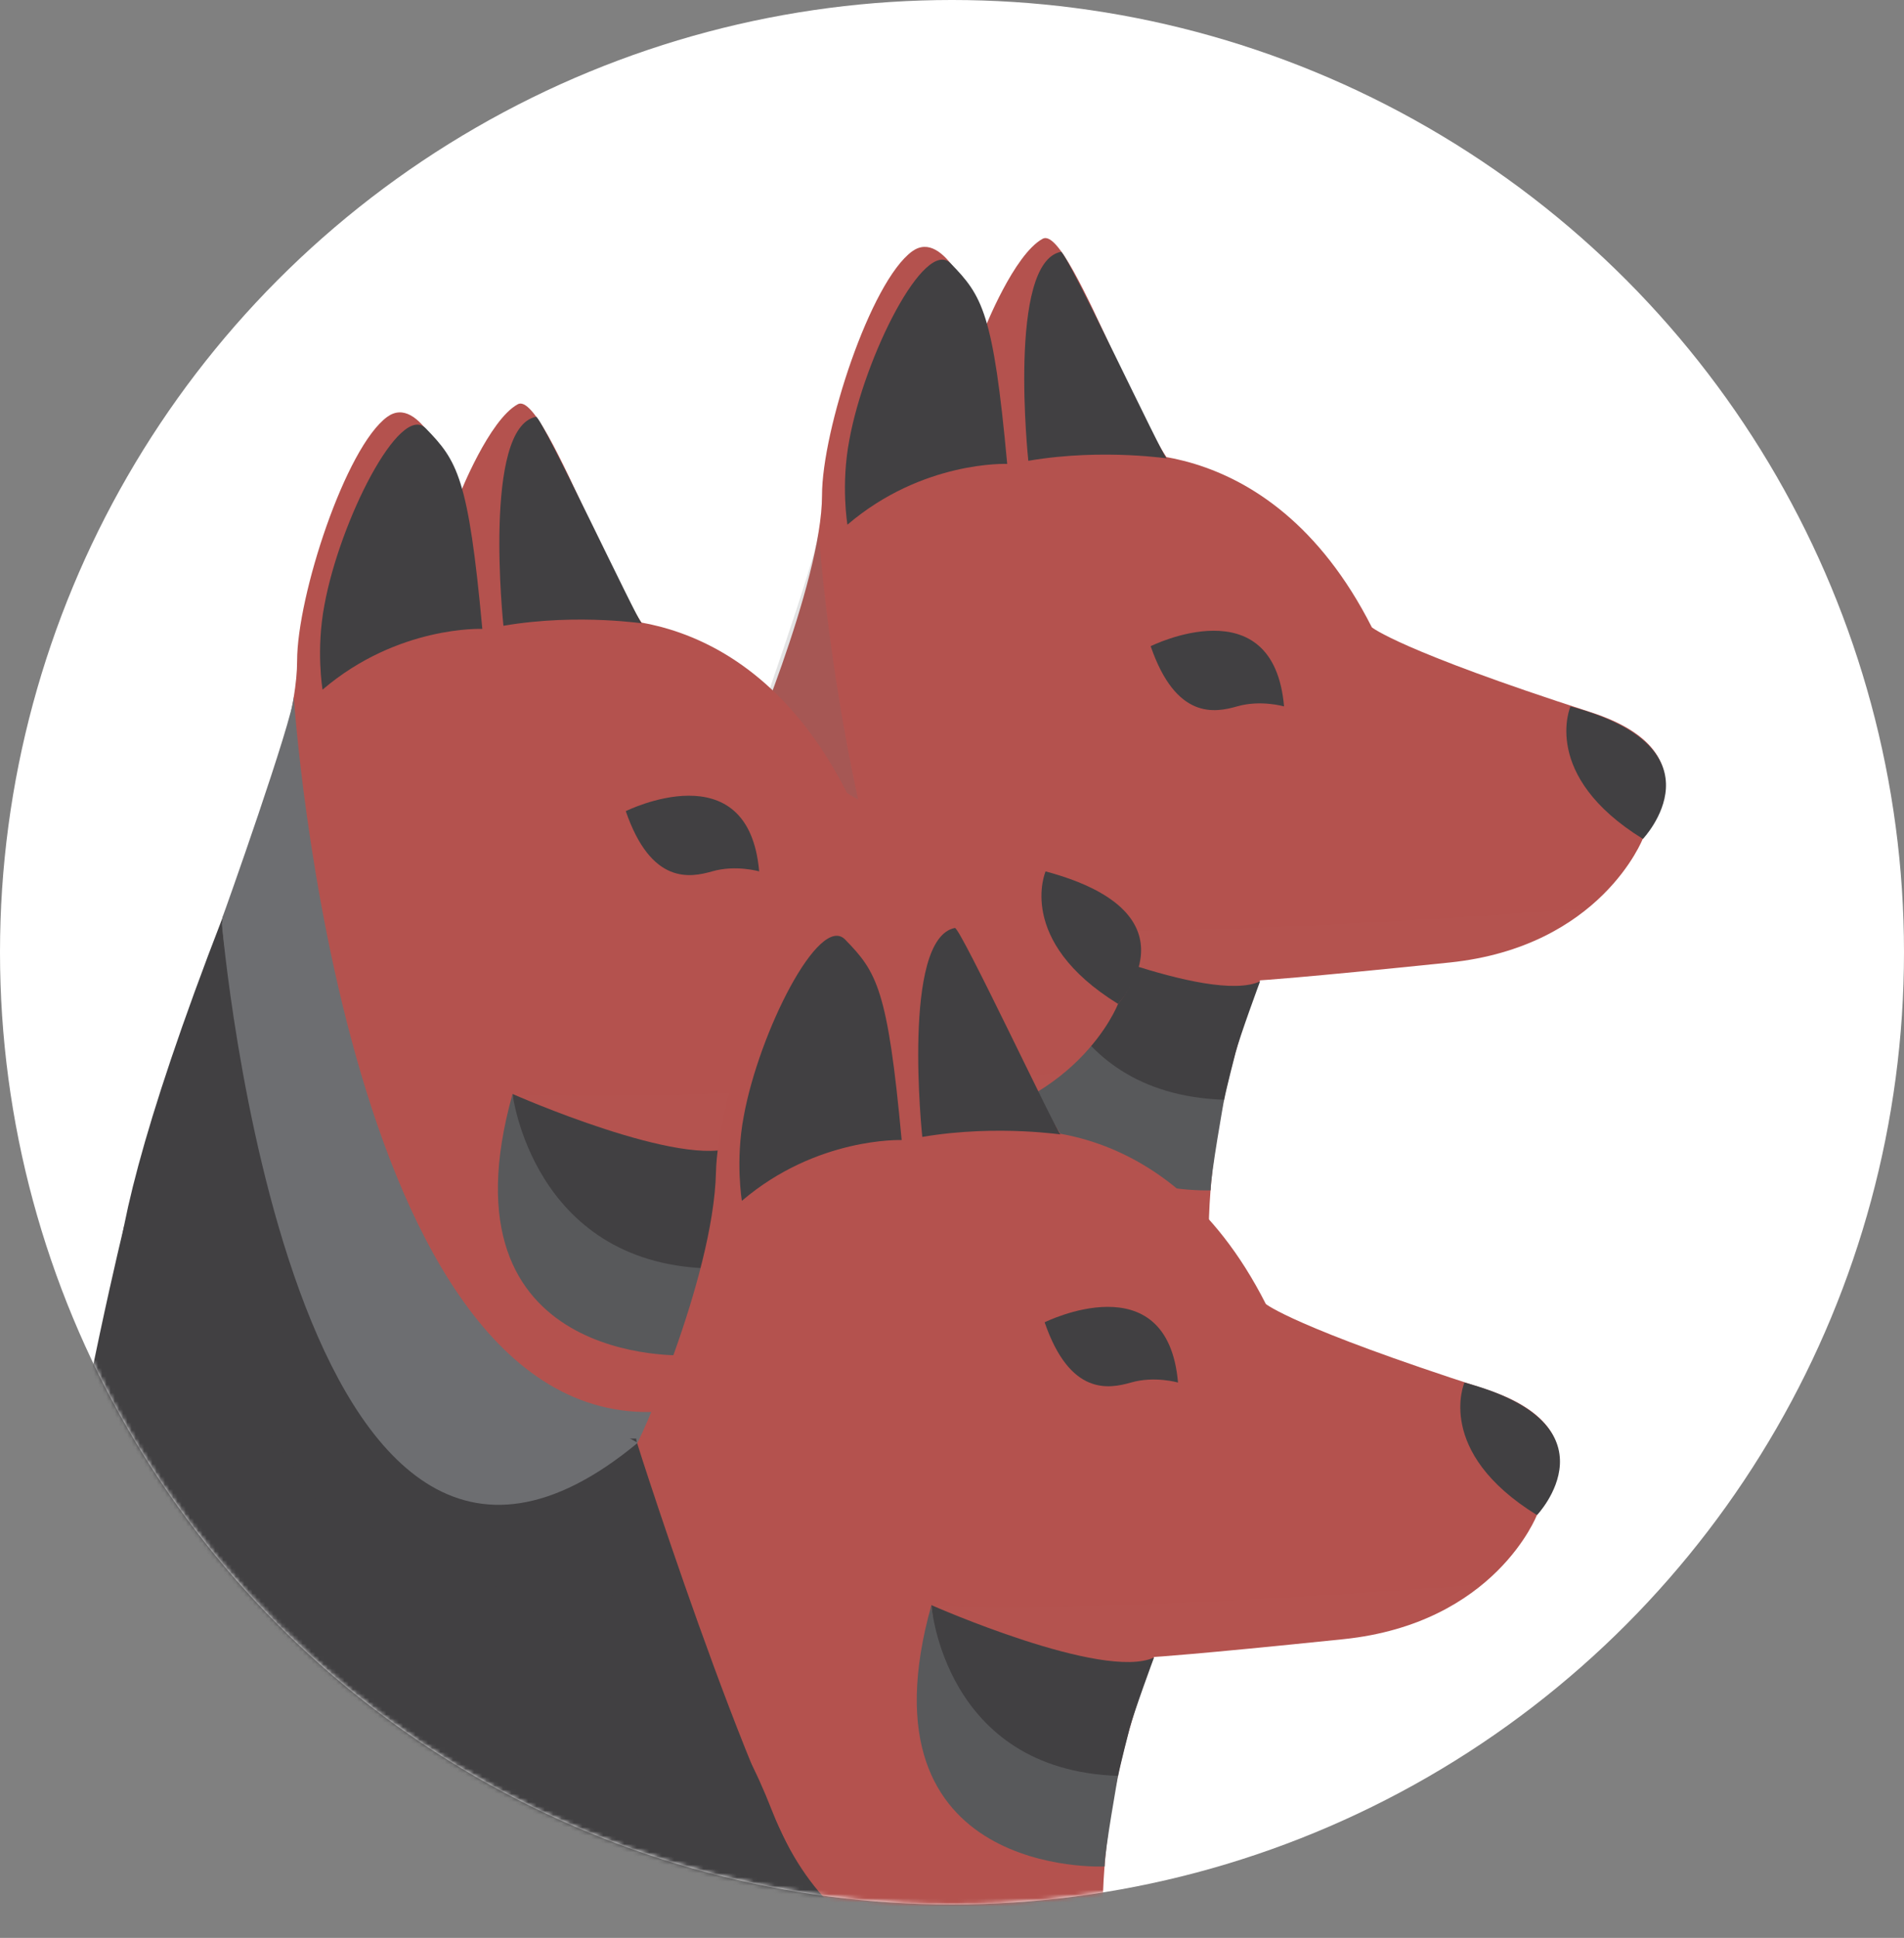<svg width="456" height="464" viewBox="0 0 456 464" fill="none" xmlns="http://www.w3.org/2000/svg">
<rect x="0" y="0" width="456" height="464" fill="#808080" stroke="none"/>
<circle cx="228" cy="228" r="228" fill="white"/>
<mask id="mask0_1016_14034" style="mask-type:alpha" maskUnits="userSpaceOnUse" x="0" y="0" width="456" height="456">
<circle cx="228" cy="228" r="228" fill="white"/>
</mask>
<g mask="url(#mask0_1016_14034)">
<path d="M285.693 114.843C277.074 117.226 256.736 53.398 249.726 57.16C242.832 60.922 235.823 78.728 235.823 78.728C233.18 72.208 226.17 54.652 218.471 60.17C208.474 67.443 196.869 103.056 196.869 118.605C196.869 139.547 177.679 183.938 177.679 183.938C177.679 183.938 140.564 296.67 160.903 278.237C181.241 259.803 205.487 276.983 216.288 287.266C226.975 297.297 238.465 310.84 261.792 310.84C268.916 310.84 289.255 306.075 289.485 294.288C289.944 261.684 301.78 234.724 301.78 234.724C301.78 234.724 310.742 234.222 347.168 230.46C383.479 226.698 393.476 200.741 393.476 200.741C393.476 200.741 411.632 180.426 380.951 170.52C335.103 155.723 328.553 150.205 328.553 150.205C303.503 100.799 262.711 109.075 262.711 109.075C256.621 109.2 251.22 109.576 246.279 110.203C211.922 114.342 204.683 128.512 204.683 128.512" fill="#B4524E"/>
<path d="M376.124 169.141C376.124 169.141 368.885 185.693 393.475 200.867C393.475 200.867 413.929 179.298 376.124 169.141Z" fill="#414042"/>
<path d="M275.58 154.72C275.58 154.72 304.996 140.048 307.524 169.141C307.524 169.141 301.894 167.51 296.263 169.141C290.978 170.645 281.67 172.401 275.58 154.72Z" fill="#414042"/>
<path d="M202.958 125.627C202.958 125.627 201.349 116.096 203.418 105.312C207.095 85.248 221.458 56.783 227.663 63.053C235.247 70.828 237.89 74.84 241.222 111.08C241.222 111.08 220.999 110.203 202.958 125.627Z" fill="#414042"/>
<path d="M246.279 110.329C246.279 110.329 241.223 62.803 254.092 60.295C255.471 60.295 278.568 109.451 279.372 109.702C281.096 110.078 264.664 107.194 246.279 110.329Z" fill="#414042"/>
<path d="M179.173 179.799C179.173 179.799 190.549 267.076 204.223 277.86C204.223 277.86 179.173 262.436 158.145 280.87C158.03 280.995 138.84 283.879 179.173 179.799Z" fill="#414042"/>
<g opacity="0.66">
<g opacity="0.66">
<g opacity="0.66">
<path opacity="0.66" d="M196.064 127.257C196.064 127.257 208.014 310.966 288.794 297.924C288.794 297.924 285.577 309.085 261.791 311.091C261.791 311.091 241.912 314.226 222.952 293.786C222.952 293.786 205.831 278.738 204.107 277.986C204.107 277.986 194.455 271.34 188.94 236.604C188.94 236.604 177.564 183.561 179.057 179.925C179.172 179.799 195.949 132.524 196.064 127.257Z" fill="#6D6E71"/>
</g>
</g>
</g>
<path d="M248.463 222.435C248.463 222.435 289.6 240.618 301.78 234.975C301.78 234.975 296.954 248.017 295.919 252.029C295.919 252.029 293.736 260.431 293.162 263.441C293.162 263.315 252.944 271.341 248.463 222.435Z" fill="#414042"/>
<path d="M248.462 222.435C248.462 222.435 251.449 261.936 293.161 263.315C293.161 263.315 289.944 281.247 289.944 285.009C289.944 285.009 230.077 287.893 248.462 222.435Z" fill="#58595B"/>
<g opacity="0.26">
<g opacity="0.26">
<g opacity="0.26">
<path opacity="0.26" d="M380.491 217.418C380.491 217.418 288.91 224.691 248.347 222.434C248.347 222.434 289.829 241.118 301.664 234.974C301.664 234.974 347.513 231.337 354.292 229.582C354.407 229.582 368.771 227.575 380.491 217.418Z" fill="#C49A6C"/>
</g>
</g>
</g>
<path d="M159.983 154.468C151.365 156.851 131.026 93.023 124.017 96.785C117.123 100.547 110.113 118.354 110.113 118.354C107.47 111.833 100.461 94.277 92.762 99.795C82.765 107.068 71.159 142.681 71.159 158.23C71.159 179.172 51.97 223.563 51.97 223.563C51.97 223.563 14.855 336.296 35.193 317.862C55.532 299.429 79.663 316.608 90.579 326.891C101.265 336.923 112.756 350.466 136.082 350.466C143.207 350.466 163.545 345.7 163.775 333.913C164.235 301.31 176.07 274.349 176.07 274.349C176.07 274.349 185.033 273.847 221.459 270.085C257.77 266.323 267.767 240.366 267.767 240.366C267.767 240.366 285.922 220.052 255.242 210.145C209.394 195.348 202.844 189.831 202.844 189.831C177.794 140.424 137.002 148.7 137.002 148.7C130.912 148.825 125.511 149.202 120.57 149.829C86.212 153.967 78.973 168.137 78.973 168.137" fill="#B4524E"/>
<path d="M250.415 208.642C250.415 208.642 243.176 225.194 267.766 240.367C267.766 240.367 288.22 218.799 250.415 208.642Z" fill="#414042"/>
<path d="M149.871 194.219C149.871 194.219 179.287 179.547 181.815 208.64C181.815 208.64 176.185 207.009 170.554 208.64C165.268 210.144 155.961 211.9 149.871 194.219Z" fill="#414042"/>
<path d="M77.249 165.127C77.249 165.127 75.641 155.597 77.709 144.813C81.386 124.749 95.75 96.284 101.955 102.554C109.539 110.328 112.181 114.341 115.514 150.581C115.514 150.581 95.29 149.703 77.249 165.127Z" fill="#414042"/>
<path d="M120.57 149.828C120.57 149.828 115.514 102.302 128.384 99.794C129.763 99.794 152.859 148.95 153.663 149.201C155.387 149.577 138.955 146.693 120.57 149.828Z" fill="#414042"/>
<path d="M53.463 219.299C53.463 219.299 64.839 306.577 78.513 317.361C78.513 317.361 53.463 301.937 32.435 320.37C32.32 320.496 13.131 323.38 53.463 219.299Z" fill="#414042"/>
<path d="M70.355 166.758C70.355 166.758 82.305 350.466 163.085 337.425C163.085 337.425 159.868 348.585 136.082 350.592C136.082 350.592 116.203 353.727 97.243 333.287C97.243 333.287 80.122 318.239 78.398 317.487C78.398 317.487 68.746 310.841 63.23 276.105C63.23 276.105 51.854 223.062 53.348 219.425C53.463 219.3 70.24 172.025 70.355 166.758Z" fill="#6D6E71"/>
<path d="M122.753 261.934C122.753 261.934 163.89 280.117 176.07 274.474C176.07 274.474 172.853 287.516 171.934 291.528C171.934 291.528 171.474 303.943 170.785 306.827C170.67 306.827 127.235 310.84 122.753 261.934Z" fill="#414042"/>
<path d="M122.752 261.934C122.752 261.934 127.579 302.187 169.29 303.692C169.29 303.692 164.234 320.746 164.234 324.508C164.234 324.508 104.367 327.518 122.752 261.934Z" fill="#58595B"/>
<g opacity="0.26">
<g opacity="0.26">
<g opacity="0.26">
<path opacity="0.26" d="M254.781 256.919C254.781 256.919 163.2 264.192 122.637 261.935C122.637 261.935 164.119 280.619 175.955 274.475C175.955 274.475 221.803 270.838 228.582 269.083C228.697 269.083 243.061 267.202 254.781 256.919Z" fill="#C49A6C"/>
</g>
</g>
</g>
<path d="M260.297 276.857C251.679 279.24 231.341 215.412 224.331 219.174C217.437 222.936 210.427 240.742 210.427 240.742C207.784 234.222 200.775 216.666 193.076 222.183C183.079 229.456 171.818 265.07 171.474 280.619C170.899 306.325 152.054 347.832 152.284 345.951C152.284 345.951 115.169 458.684 135.507 440.251C155.846 421.817 179.977 438.997 190.893 449.279C201.579 459.311 213.07 472.854 236.396 472.854C243.521 472.854 263.859 468.089 264.089 456.302C264.549 423.698 276.384 396.738 276.384 396.738C276.384 396.738 285.347 396.236 321.773 392.474C358.084 388.712 368.081 362.755 368.081 362.755C368.081 362.755 386.236 342.44 355.556 332.534C309.708 317.737 303.158 312.219 303.158 312.219C278.108 262.812 237.316 271.089 237.316 271.089C231.226 271.214 225.825 271.59 220.884 272.217C186.526 276.355 179.287 290.525 179.287 290.525" fill="#B4524E"/>
<path d="M350.73 331.028C350.73 331.028 343.49 347.581 368.081 362.754C368.081 362.879 388.534 341.186 350.73 331.028Z" fill="#414042"/>
<path d="M250.185 316.607C250.185 316.607 279.602 301.936 282.13 331.028C282.13 331.028 276.499 329.398 270.869 331.028C265.583 332.533 256.275 334.288 250.185 316.607Z" fill="#414042"/>
<path d="M177.679 287.516C177.679 287.516 176.071 277.986 178.139 267.201C181.816 247.138 196.179 218.672 202.385 224.942C209.968 232.717 212.611 236.73 215.944 272.97C215.829 272.97 195.605 272.217 177.679 287.516Z" fill="#414042"/>
<path d="M220.884 272.217C220.884 272.217 215.829 224.691 228.698 222.183C230.077 222.183 253.174 271.339 253.978 271.59C255.702 271.966 239.385 269.082 220.884 272.217Z" fill="#414042"/>
<path d="M152.284 344.572C152.858 346.704 185.952 449.781 198.247 456.051C198.247 456.051 154.237 423.072 133.209 441.505C133.324 441.505 111.951 448.653 152.284 344.572Z" fill="#414042"/>
<path d="M223.067 384.324C223.067 384.324 264.204 402.507 276.384 396.864C276.384 396.864 271.558 409.905 270.524 413.918C270.524 413.918 268.341 422.32 267.766 425.329C267.766 425.204 227.549 433.229 223.067 384.324Z" fill="#414042"/>
<path d="M223.067 384.324C223.067 384.324 226.055 423.824 267.767 425.204C267.767 425.204 264.549 443.136 264.549 446.898C264.549 446.898 204.682 449.907 223.067 384.324Z" fill="#58595B"/>
<g opacity="0.26">
<g opacity="0.26">
<g opacity="0.26">
<path opacity="0.26" d="M355.211 379.308C355.211 379.308 263.63 386.581 223.067 384.324C223.067 384.324 264.549 403.008 276.385 396.863C276.385 396.863 322.233 393.227 329.012 391.471C329.012 391.471 343.376 389.59 355.211 379.308Z" fill="#C49A6C"/>
</g>
</g>
</g>
<path d="M29.103 317.989C29.103 317.989 70.01 428.088 134.703 443.387L136.657 417.555L151.135 366.016L152.399 344.448C152.399 344.448 110.458 345.451 89.544 325.011C89.544 325.011 85.063 322.127 78.513 317.236C71.963 312.346 32.55 300.934 33.584 313.098C34.618 325.262 31.976 310.841 31.976 310.841L29.103 317.989Z" fill="#414042"/>
<path d="M221.459 482.008L238.005 469.719C238.005 469.719 201.695 476.491 184.918 433.605C168.141 390.718 159.753 416.676 159.753 416.676L151.71 438.871L170.44 473.983L208.359 484.892L221.459 482.008Z" fill="#414042"/>
<path d="M53.119 220.931C53.119 220.931 69.55 414.42 152.744 345.451L146.309 341.94L130.796 339.181L115.973 328.271L94.715 293.411L71.849 245.885L53.119 220.931Z" fill="#6D6E71"/>
<path d="M29.792 293.285C29.792 293.285 -11.575 461.945 23.817 449.907C23.817 449.907 100.92 435.235 148.377 474.986C148.377 474.986 242.142 552.859 263.974 457.556C260.757 471.977 166.647 489.282 154.812 427.837C144.93 376.925 78.398 362.755 78.398 362.755L29.792 293.285Z" fill="#414042"/>
</g>
</svg>

